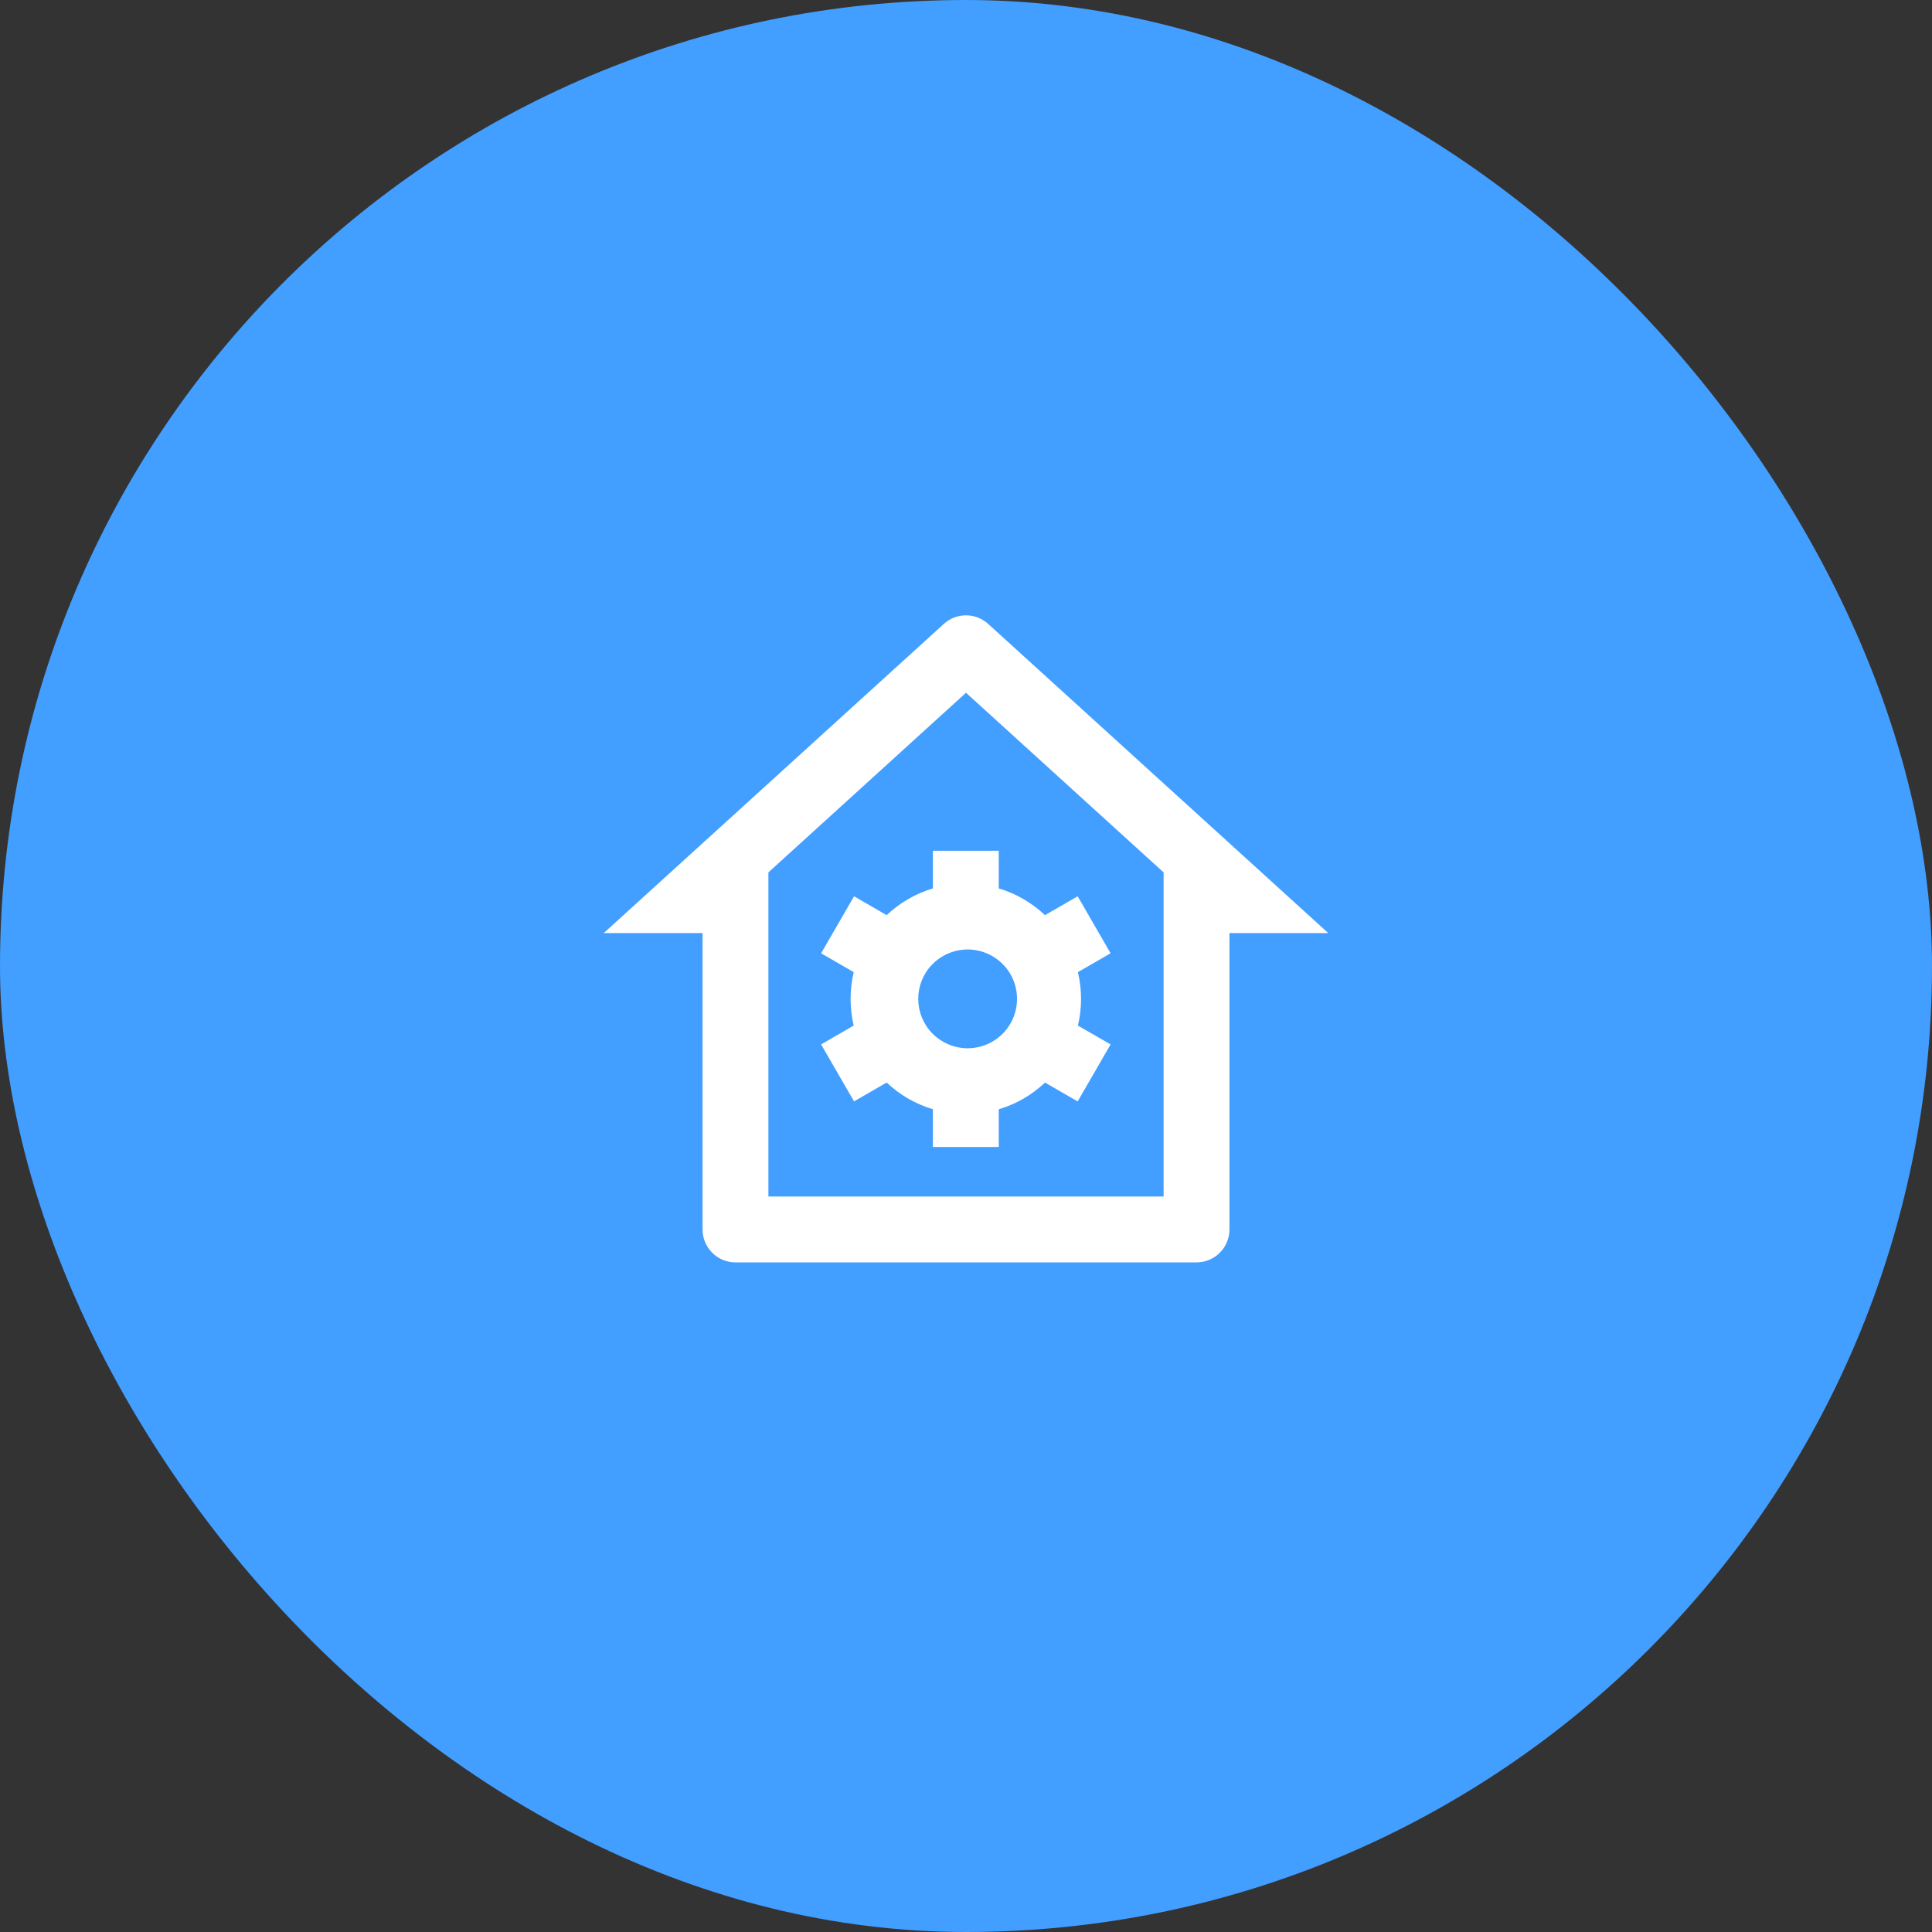 <svg width="44" height="44" viewBox="0 0 44 44" fill="none" xmlns="http://www.w3.org/2000/svg">
<rect x="0" y="0" width="44" height="44" fill="#333333" stroke="none"/>
<rect width="44" height="44" rx="22" fill="#429EFF"/>
<g clip-path="url(#clip0_20166_62865)">
<path d="M27.25 28.75H16.75C16.551 28.75 16.36 28.671 16.22 28.53C16.079 28.39 16 28.199 16 28V21.25H13.75L21.495 14.209C21.633 14.083 21.813 14.014 22 14.014C22.187 14.014 22.367 14.083 22.505 14.209L30.25 21.25H28V28C28 28.199 27.921 28.39 27.78 28.53C27.64 28.671 27.449 28.75 27.25 28.75ZM17.5 27.25H26.5V19.868L22 15.777L17.5 19.868V27.25ZM19.443 23.357C19.348 22.957 19.348 22.54 19.443 22.14L18.7 21.711L19.45 20.412L20.193 20.842C20.492 20.559 20.852 20.351 21.246 20.233V19.375H22.746V20.233C23.145 20.352 23.504 20.563 23.799 20.842L24.543 20.412L25.293 21.71L24.549 22.14C24.644 22.54 24.644 22.957 24.549 23.357L25.293 23.786L24.543 25.084L23.799 24.655C23.501 24.937 23.14 25.146 22.746 25.263V26.122H21.246V25.262C20.852 25.145 20.492 24.937 20.193 24.654L19.45 25.083L18.7 23.786L19.443 23.356V23.357ZM21.996 23.873C22.147 23.878 22.298 23.853 22.439 23.799C22.58 23.745 22.709 23.663 22.818 23.558C22.927 23.453 23.014 23.328 23.073 23.188C23.132 23.049 23.162 22.9 23.162 22.748C23.162 22.597 23.132 22.448 23.073 22.308C23.014 22.169 22.927 22.044 22.818 21.939C22.709 21.834 22.58 21.752 22.439 21.698C22.298 21.644 22.147 21.619 21.996 21.624C21.705 21.635 21.43 21.758 21.227 21.968C21.025 22.177 20.912 22.457 20.912 22.748C20.912 23.04 21.025 23.32 21.227 23.529C21.43 23.739 21.705 23.862 21.996 23.873V23.873Z" fill="white"/>
</g>
<defs>
<clipPath id="clip0_20166_62865">
<rect width="18" height="18" fill="white" transform="translate(13 13)"/>
</clipPath>
</defs>
</svg>
